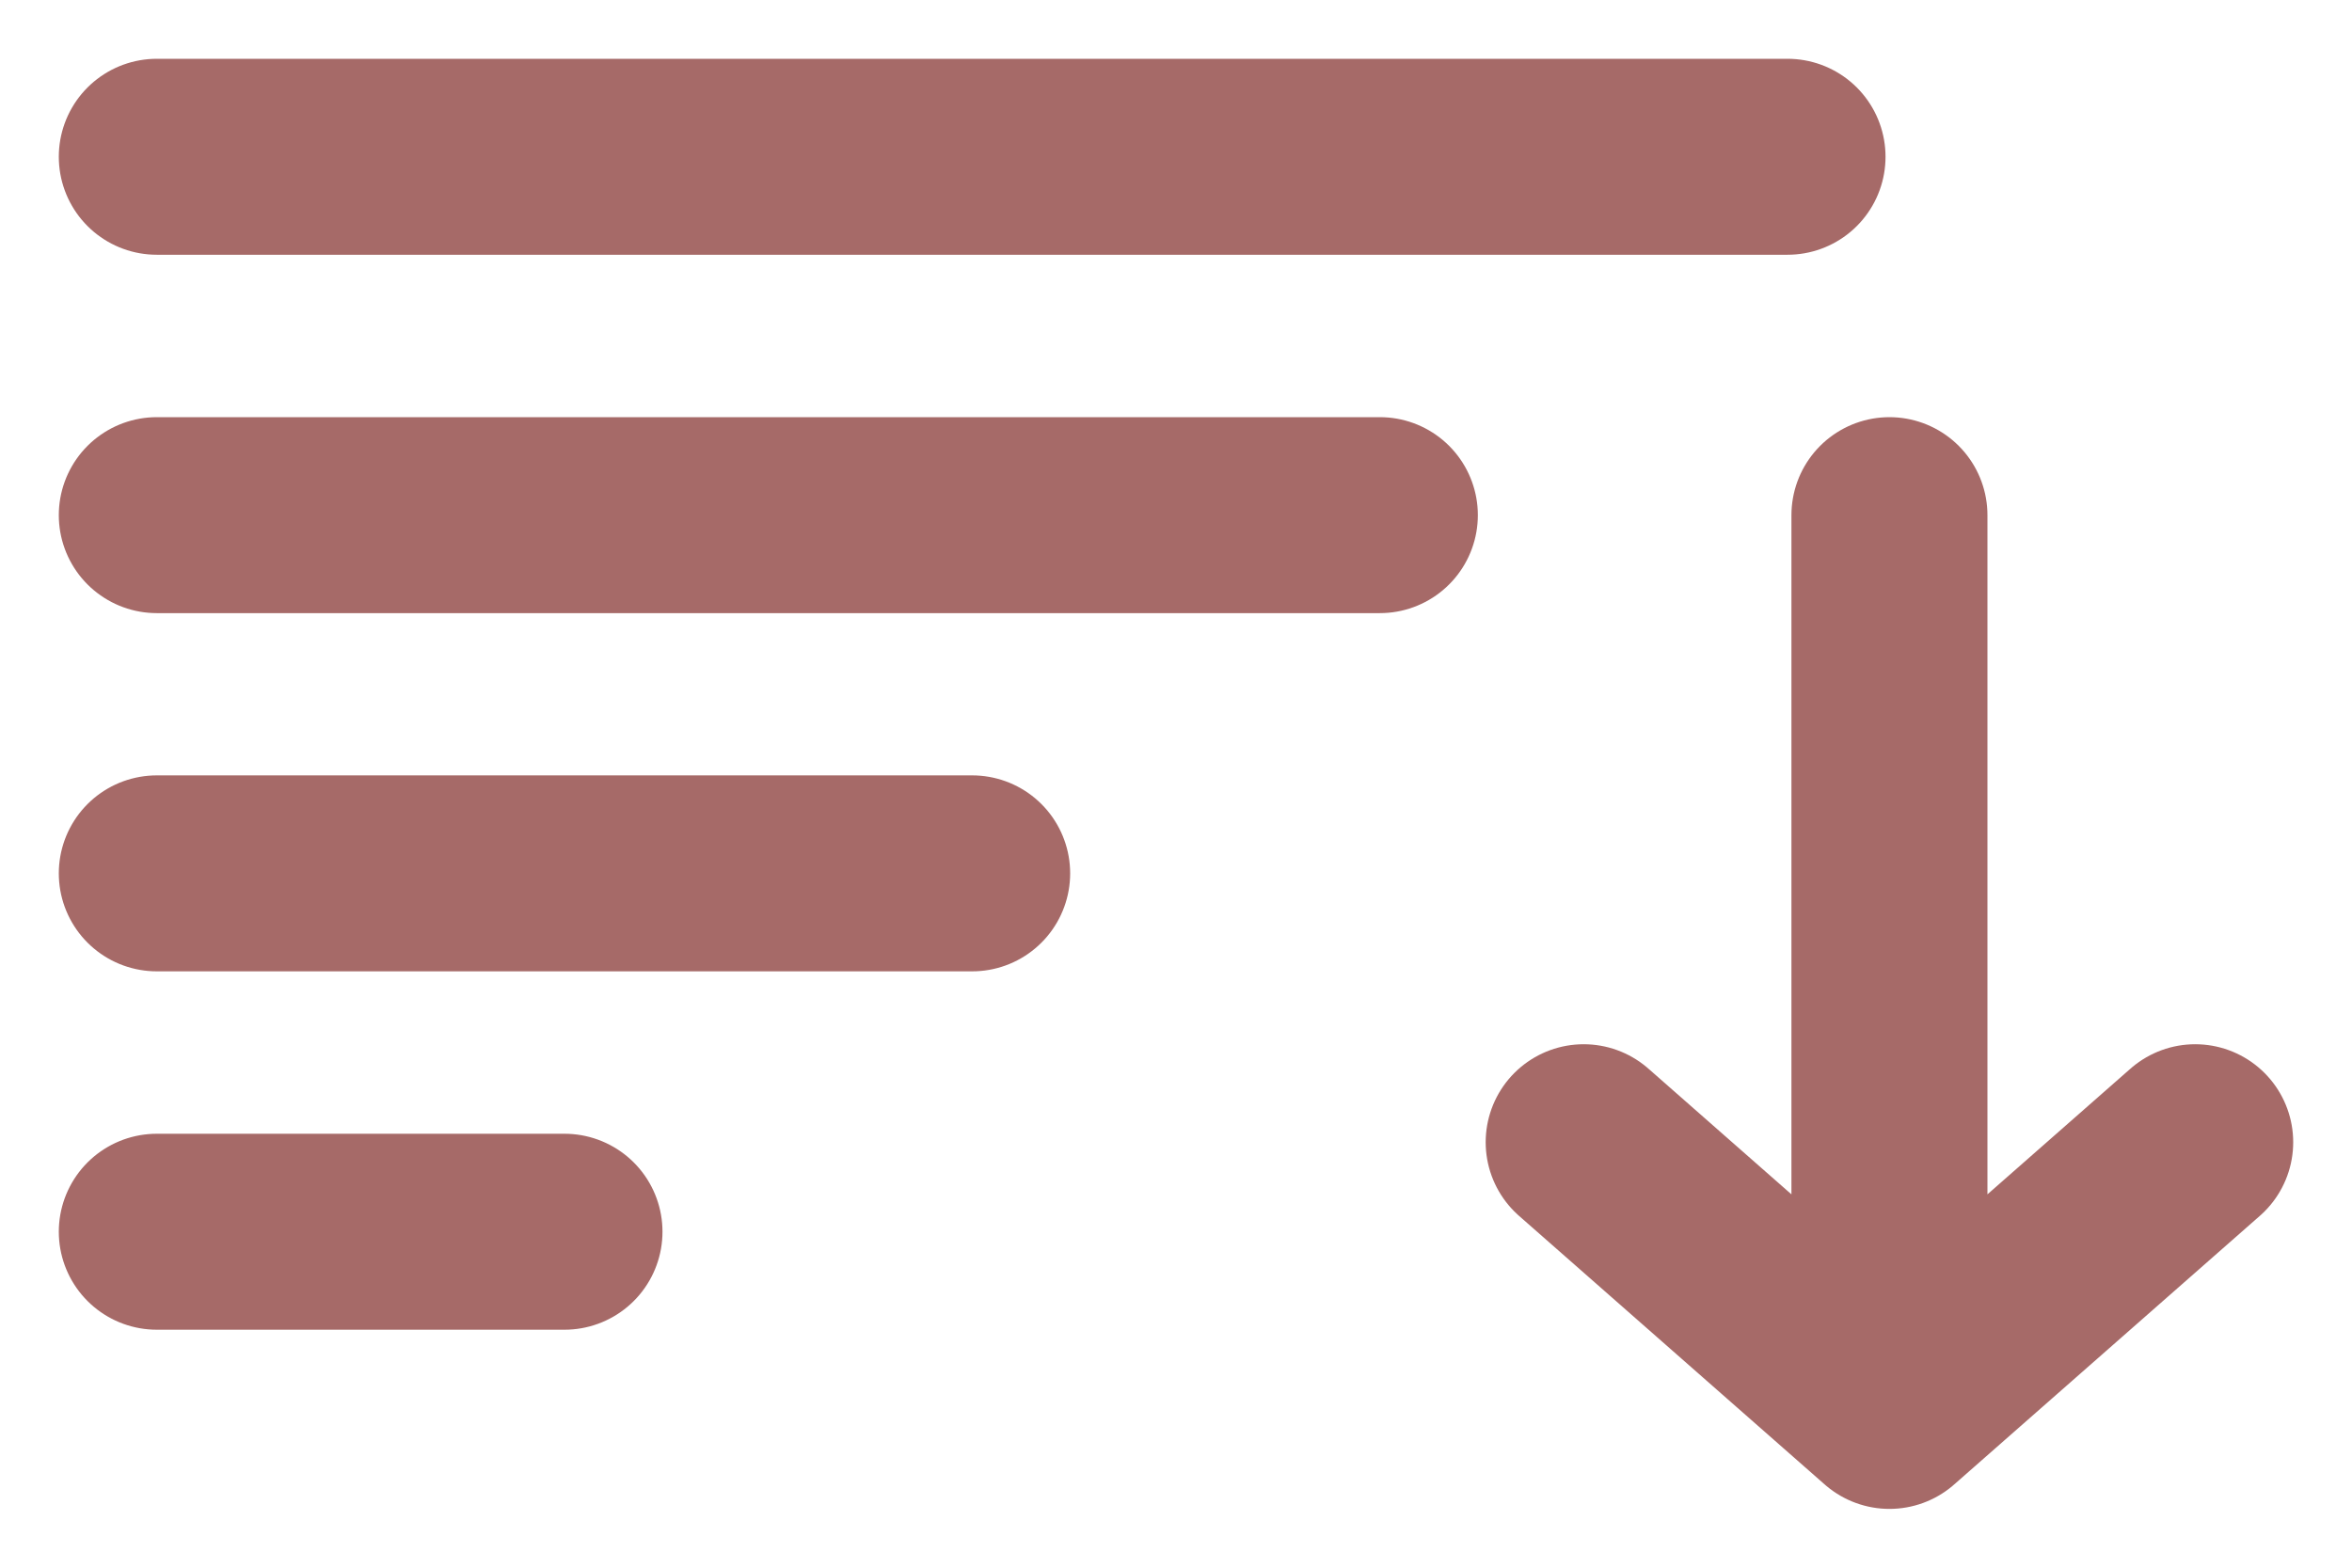 <svg width="15" height="10" viewBox="0 0 15 10" fill="none" xmlns="http://www.w3.org/2000/svg">
<path id="Vector" d="M8.8 3.286L1 3.286M6.2 5.571H1M3.6 7.857H1M11.4 1L1 1M12.05 3.286V9M12.05 9L14 7.286M12.05 9L10.1 7.286" stroke="#A66A68" stroke-width="1.25" stroke-linecap="round" stroke-linejoin="round"/>
</svg>
